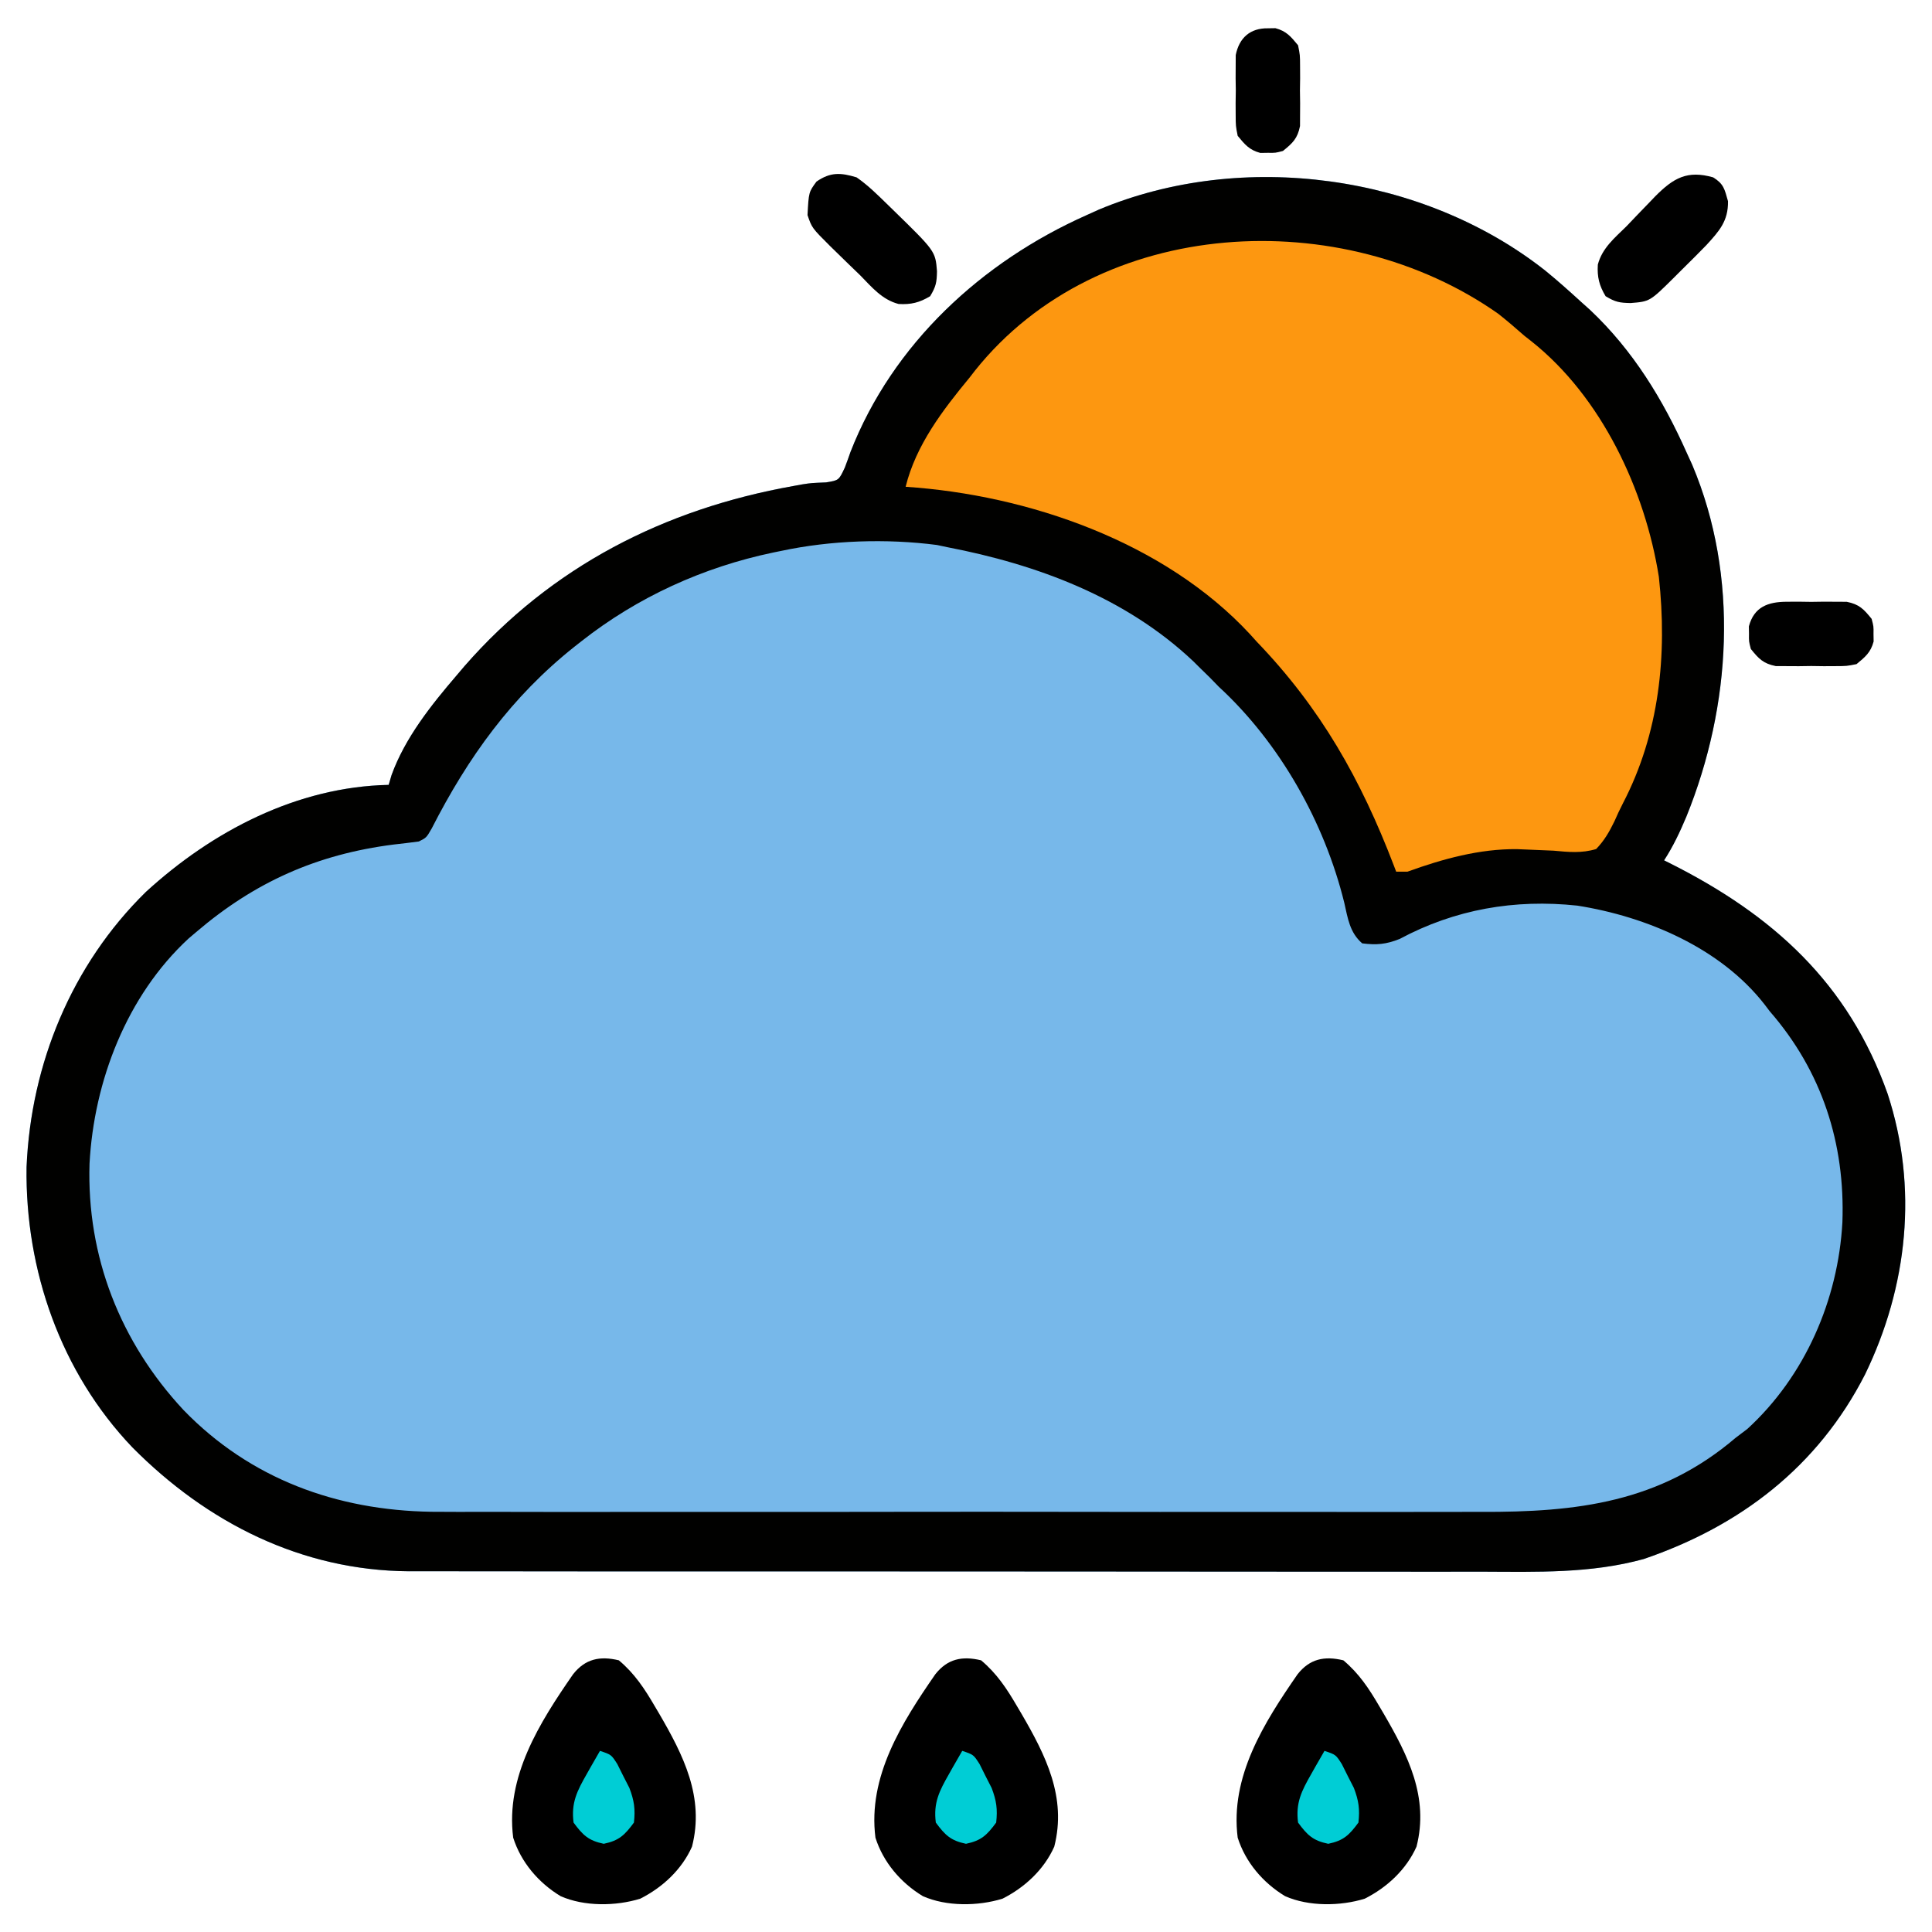 <?xml version="1.0" encoding="UTF-8"?>
<svg version="1.1" xmlns="http://www.w3.org/2000/svg" width="512" height="512">
<path d="M0 0 C3.267 2.664 6.393 5.456 9.504 8.301 C10.303 9.018 11.102 9.734 11.926 10.473 C23.258 21.162 31.21 34.174 37.504 48.301 C38.227 49.882 38.227 49.882 38.965 51.496 C51.478 81.148 49.292 115.411 37.41 144.719 C35.703 148.777 33.911 152.597 31.504 156.301 C32.017 156.557 32.529 156.812 33.058 157.076 C60.363 170.799 80.334 188.825 90.74 218.16 C98.874 243.004 96.074 269.252 84.754 292.551 C72.249 317.034 51.673 332.736 26.097 341.463 C12.066 345.327 -2.209 344.866 -16.641 344.809 C-20.574 344.798 -24.508 344.81 -28.441 344.819 C-36.123 344.833 -43.805 344.825 -51.488 344.81 C-60.451 344.793 -69.415 344.797 -78.378 344.8 C-94.38 344.806 -110.381 344.792 -126.382 344.767 C-141.878 344.743 -157.374 344.736 -172.871 344.747 C-189.784 344.758 -206.697 344.76 -223.609 344.746 C-225.416 344.744 -227.222 344.743 -229.028 344.741 C-229.916 344.74 -230.805 344.74 -231.72 344.739 C-237.956 344.734 -244.191 344.736 -250.426 344.74 C-258.032 344.745 -265.638 344.739 -273.244 344.719 C-277.119 344.71 -280.993 344.704 -284.867 344.712 C-288.424 344.719 -291.98 344.712 -295.537 344.695 C-297.411 344.689 -299.285 344.697 -301.159 344.707 C-329.633 344.497 -354.598 331.846 -374.41 311.873 C-393.393 291.991 -402.845 264.907 -402.458 237.581 C-401.306 210.282 -390.521 183.985 -370.844 164.68 C-353.212 148.539 -330.781 136.815 -306.496 136.301 C-306.241 135.44 -305.986 134.579 -305.723 133.691 C-302.17 123.869 -295.233 115.154 -288.496 107.301 C-287.809 106.491 -287.122 105.682 -286.414 104.848 C-263.368 78.439 -233.488 63.2 -199.246 57.098 C-198.029 56.876 -198.029 56.876 -196.788 56.65 C-194.496 56.301 -194.496 56.301 -190.582 56.141 C-187.189 55.596 -187.189 55.596 -185.598 52.195 C-185.082 50.843 -184.591 49.482 -184.121 48.113 C-172.917 19.402 -149.287 -2.346 -121.496 -14.699 C-119.897 -15.422 -119.897 -15.422 -118.266 -16.16 C-80.202 -32.08 -32.378 -25.52 0 0 Z " fill="#77B8EA" transform="translate(409.496,71.699)"/>
<path d="M0 0 C3.267 2.664 6.393 5.456 9.504 8.301 C10.303 9.018 11.102 9.734 11.926 10.473 C23.258 21.162 31.21 34.174 37.504 48.301 C38.227 49.882 38.227 49.882 38.965 51.496 C51.478 81.148 49.292 115.411 37.41 144.719 C35.703 148.777 33.911 152.597 31.504 156.301 C32.017 156.557 32.529 156.812 33.058 157.076 C60.363 170.799 80.334 188.825 90.74 218.16 C98.874 243.004 96.074 269.252 84.754 292.551 C72.249 317.034 51.673 332.736 26.097 341.463 C12.066 345.327 -2.209 344.866 -16.641 344.809 C-20.574 344.798 -24.508 344.81 -28.441 344.819 C-36.123 344.833 -43.805 344.825 -51.488 344.81 C-60.451 344.793 -69.415 344.797 -78.378 344.8 C-94.38 344.806 -110.381 344.792 -126.382 344.767 C-141.878 344.743 -157.374 344.736 -172.871 344.747 C-189.784 344.758 -206.697 344.76 -223.609 344.746 C-225.416 344.744 -227.222 344.743 -229.028 344.741 C-229.916 344.74 -230.805 344.74 -231.72 344.739 C-237.956 344.734 -244.191 344.736 -250.426 344.74 C-258.032 344.745 -265.638 344.739 -273.244 344.719 C-277.119 344.71 -280.993 344.704 -284.867 344.712 C-288.424 344.719 -291.98 344.712 -295.537 344.695 C-297.411 344.689 -299.285 344.697 -301.159 344.707 C-329.633 344.497 -354.598 331.846 -374.41 311.873 C-393.393 291.991 -402.845 264.907 -402.458 237.581 C-401.306 210.282 -390.521 183.985 -370.844 164.68 C-353.212 148.539 -330.781 136.815 -306.496 136.301 C-306.241 135.44 -305.986 134.579 -305.723 133.691 C-302.17 123.869 -295.233 115.154 -288.496 107.301 C-287.809 106.491 -287.122 105.682 -286.414 104.848 C-263.368 78.439 -233.488 63.2 -199.246 57.098 C-198.029 56.876 -198.029 56.876 -196.788 56.65 C-194.496 56.301 -194.496 56.301 -190.582 56.141 C-187.189 55.596 -187.189 55.596 -185.598 52.195 C-185.082 50.843 -184.591 49.482 -184.121 48.113 C-172.917 19.402 -149.287 -2.346 -121.496 -14.699 C-119.897 -15.422 -119.897 -15.422 -118.266 -16.16 C-80.202 -32.08 -32.378 -25.52 0 0 Z M-202.496 74.301 C-203.184 74.441 -203.872 74.581 -204.58 74.725 C-223.156 78.617 -240.568 86.535 -255.496 98.301 C-256.064 98.746 -256.631 99.192 -257.216 99.651 C-273.909 112.909 -285.453 128.973 -295.086 147.852 C-296.496 150.301 -296.496 150.301 -298.496 151.301 C-300.722 151.599 -302.952 151.864 -305.184 152.113 C-325.494 154.693 -341.995 162.058 -357.496 175.301 C-358.17 175.873 -358.844 176.445 -359.539 177.035 C-375.919 192.178 -384.597 214.816 -385.77 236.668 C-386.543 261.281 -377.628 283.986 -360.834 302.003 C-343.149 320.251 -320.251 328.539 -295.222 328.936 C-290.343 328.977 -285.465 328.976 -280.585 328.954 C-276.721 328.943 -272.857 328.961 -268.992 328.974 C-261.448 328.996 -253.904 328.992 -246.36 328.977 C-240.223 328.966 -234.086 328.964 -227.948 328.97 C-227.071 328.971 -226.193 328.971 -225.289 328.972 C-223.506 328.974 -221.722 328.975 -219.939 328.977 C-203.264 328.991 -186.59 328.975 -169.916 328.948 C-155.644 328.926 -141.373 328.93 -127.102 328.953 C-110.481 328.979 -93.86 328.99 -77.238 328.975 C-75.462 328.973 -73.686 328.971 -71.91 328.97 C-71.036 328.969 -70.163 328.968 -69.263 328.968 C-63.141 328.963 -57.018 328.97 -50.896 328.982 C-43.424 328.996 -35.952 328.992 -28.48 328.966 C-24.676 328.953 -20.873 328.947 -17.069 328.964 C8.443 329.067 30.383 326.494 50.504 309.301 C52.02 308.156 52.02 308.156 53.566 306.988 C68.849 293.006 77.634 272.766 78.758 252.219 C79.514 231.314 73.331 212.184 59.504 196.301 C59.059 195.714 58.614 195.128 58.156 194.523 C46.503 179.54 26.864 171.192 8.504 168.301 C-8.071 166.527 -23.879 169.259 -38.566 177.129 C-42.147 178.561 -44.674 178.786 -48.496 178.301 C-51.808 175.442 -52.303 171.697 -53.246 167.551 C-58.489 146.232 -70.325 125.192 -86.496 110.301 C-87.3 109.476 -88.105 108.651 -88.934 107.801 C-89.779 106.976 -90.625 106.151 -91.496 105.301 C-92.071 104.73 -92.646 104.159 -93.238 103.57 C-111.184 86.607 -134.647 77.884 -158.496 73.301 C-159.384 73.113 -160.272 72.924 -161.188 72.73 C-174.583 70.991 -189.29 71.477 -202.496 74.301 Z " fill="#010100" transform="translate(409.496,71.699)"/>
<path d="M0 0 C2.382 1.887 4.673 3.839 6.949 5.852 C7.556 6.329 8.164 6.805 8.789 7.297 C27.367 22.042 38.902 46.657 42.562 69.715 C44.826 90.47 42.728 111.159 32.992 129.834 C32.199 131.369 31.474 132.94 30.783 134.523 C29.394 137.362 28.137 139.565 25.949 141.852 C22.116 143.018 18.591 142.655 14.637 142.289 C12.484 142.186 10.33 142.095 8.176 142.016 C7.119 141.972 6.062 141.929 4.974 141.884 C-4.973 141.778 -14.769 144.491 -24.051 147.852 C-25.041 147.852 -26.031 147.852 -27.051 147.852 C-27.251 147.324 -27.452 146.797 -27.658 146.254 C-36.413 123.386 -47.024 104.542 -64.051 86.852 C-64.619 86.22 -65.188 85.588 -65.773 84.938 C-88.458 60.455 -124.594 48.003 -157.051 45.852 C-154.301 34.77 -147.238 25.551 -140.051 16.852 C-139.594 16.261 -139.138 15.671 -138.668 15.062 C-105.692 -26.205 -41.301 -29.085 0 0 Z " fill="#FD9710" transform="translate(397.051,83.148)"/>
<path d="M0 0 C4.151 3.478 6.808 7.508 9.5 12.125 C9.888 12.781 10.276 13.437 10.676 14.112 C17.106 25.151 22.748 36.304 19.387 49.387 C16.678 55.461 11.572 60.202 5.672 63.172 C-0.802 65.178 -9.173 65.276 -15.438 62.5 C-21.285 58.966 -25.935 53.514 -28 47 C-30.061 30.837 -21.028 16.542 -12.125 3.688 C-8.909 -0.38 -5.036 -1.216 0 0 Z " fill="#000000" transform="translate(356,440)"/>
<path d="M0 0 C4.151 3.478 6.808 7.508 9.5 12.125 C9.888 12.781 10.276 13.437 10.676 14.112 C17.106 25.151 22.748 36.304 19.387 49.387 C16.678 55.461 11.572 60.202 5.672 63.172 C-0.802 65.178 -9.173 65.276 -15.438 62.5 C-21.285 58.966 -25.935 53.514 -28 47 C-30.061 30.837 -21.028 16.542 -12.125 3.688 C-8.909 -0.38 -5.036 -1.216 0 0 Z " fill="#000000" transform="translate(260,440)"/>
<path d="M0 0 C4.151 3.478 6.808 7.508 9.5 12.125 C9.888 12.781 10.276 13.437 10.676 14.112 C17.106 25.151 22.748 36.304 19.387 49.387 C16.678 55.461 11.572 60.202 5.672 63.172 C-0.802 65.178 -9.173 65.276 -15.438 62.5 C-21.285 58.966 -25.935 53.514 -28 47 C-30.061 30.837 -21.028 16.542 -12.125 3.688 C-8.909 -0.38 -5.036 -1.216 0 0 Z " fill="#000000" transform="translate(164,440)"/>
<path d="M0 0 C2.807 1.742 3.023 3.082 3.938 6.312 C4.027 11.575 1.617 14.233 -1.798 17.965 C-3.879 20.111 -5.993 22.217 -8.125 24.312 C-8.853 25.04 -9.582 25.768 -10.332 26.518 C-16.769 32.901 -16.769 32.901 -21.875 33.312 C-24.83 33.253 -25.891 33.066 -28.5 31.5 C-30.194 28.677 -30.759 26.428 -30.559 23.125 C-29.411 18.759 -26.141 16.078 -23 13 C-22.01 11.969 -21.024 10.935 -20.039 9.898 C-18.986 8.806 -17.931 7.715 -16.875 6.625 C-16.373 6.101 -15.87 5.576 -15.353 5.036 C-10.479 0.124 -6.835 -1.932 0 0 Z " fill="#000000" transform="translate(454,47)"/>
<path d="M0 0 C2.949 2.038 5.442 4.497 8 7 C8.5 7.486 8.999 7.972 9.514 8.473 C20.884 19.56 20.884 19.56 21.312 24.875 C21.253 27.83 21.066 28.891 19.5 31.5 C16.677 33.194 14.428 33.759 11.125 33.559 C6.761 32.411 4.074 29.142 1 26 C-0.032 24.999 -1.066 24.001 -2.102 23.004 C-3.194 21.941 -4.285 20.878 -5.375 19.812 C-5.899 19.302 -6.424 18.791 -6.964 18.265 C-11.836 13.399 -11.836 13.399 -13 10 C-12.68 3.928 -12.68 3.928 -10.625 1.125 C-6.913 -1.445 -4.176 -1.261 0 0 Z " fill="#000000" transform="translate(227,47)"/>
<path d="M0 0 C1.052 -0.005 2.104 -0.01 3.188 -0.016 C4.281 -0 5.374 0.015 6.5 0.031 C8.14 0.008 8.14 0.008 9.812 -0.016 C10.864 -0.01 11.916 -0.005 13 0 C14.439 0.007 14.439 0.007 15.906 0.014 C19.213 0.674 20.409 1.942 22.5 4.531 C23.031 6.531 23.031 6.531 23 8.531 C23.01 9.191 23.021 9.851 23.031 10.531 C22.256 13.449 20.809 14.624 18.5 16.531 C15.906 17.049 15.906 17.049 13 17.062 C11.948 17.068 10.896 17.073 9.812 17.078 C8.719 17.063 7.626 17.047 6.5 17.031 C4.86 17.054 4.86 17.054 3.188 17.078 C2.136 17.073 1.084 17.068 0 17.062 C-0.959 17.058 -1.918 17.053 -2.906 17.049 C-6.213 16.389 -7.409 15.12 -9.5 12.531 C-10.031 10.531 -10.031 10.531 -10 8.531 C-10.015 7.541 -10.015 7.541 -10.031 6.531 C-8.652 1.34 -4.941 0.023 0 0 Z " fill="#000000" transform="translate(473.5,159.469)"/>
<path d="M0 0 C0.66 -0.01 1.32 -0.021 2 -0.031 C4.918 0.744 6.093 2.191 8 4.5 C8.518 7.094 8.518 7.094 8.531 10 C8.536 11.052 8.542 12.104 8.547 13.188 C8.531 14.281 8.516 15.374 8.5 16.5 C8.515 17.593 8.531 18.686 8.547 19.812 C8.542 20.864 8.537 21.916 8.531 23 C8.527 23.959 8.522 24.918 8.518 25.906 C7.858 29.213 6.589 30.409 4 32.5 C2 33.031 2 33.031 0 33 C-0.99 33.015 -0.99 33.015 -2 33.031 C-4.918 32.256 -6.093 30.809 -8 28.5 C-8.518 25.906 -8.518 25.906 -8.531 23 C-8.536 21.948 -8.542 20.896 -8.547 19.812 C-8.531 18.719 -8.516 17.626 -8.5 16.5 C-8.515 15.407 -8.531 14.314 -8.547 13.188 C-8.539 11.61 -8.539 11.61 -8.531 10 C-8.527 9.041 -8.522 8.082 -8.518 7.094 C-7.603 2.512 -4.674 -0.073 0 0 Z " fill="#000000" transform="translate(336,7.5)"/>
<path d="M0 0 C3 1 3 1 4.605 3.512 C5.128 4.56 5.65 5.608 6.188 6.688 C6.717 7.723 7.247 8.758 7.793 9.824 C9.073 13.191 9.395 15.434 9 19 C6.544 22.323 5.074 23.776 1 24.625 C-3.074 23.776 -4.544 22.323 -7 19 C-7.67 13.757 -6.077 10.635 -3.5 6.125 C-2.999 5.236 -2.999 5.236 -2.488 4.328 C-1.67 2.879 -0.837 1.439 0 0 Z " fill="#00CDD5" transform="translate(351,464)"/>
<path d="M0 0 C3 1 3 1 4.605 3.512 C5.128 4.56 5.65 5.608 6.188 6.688 C6.717 7.723 7.247 8.758 7.793 9.824 C9.073 13.191 9.395 15.434 9 19 C6.544 22.323 5.074 23.776 1 24.625 C-3.074 23.776 -4.544 22.323 -7 19 C-7.67 13.757 -6.077 10.635 -3.5 6.125 C-2.999 5.236 -2.999 5.236 -2.488 4.328 C-1.67 2.879 -0.837 1.439 0 0 Z " fill="#00CDD5" transform="translate(255,464)"/>
<path d="M0 0 C3 1 3 1 4.605 3.512 C5.128 4.56 5.65 5.608 6.188 6.688 C6.717 7.723 7.247 8.758 7.793 9.824 C9.073 13.191 9.395 15.434 9 19 C6.544 22.323 5.074 23.776 1 24.625 C-3.074 23.776 -4.544 22.323 -7 19 C-7.67 13.757 -6.077 10.635 -3.5 6.125 C-2.999 5.236 -2.999 5.236 -2.488 4.328 C-1.67 2.879 -0.837 1.439 0 0 Z " fill="#00CDD5" transform="translate(159,464)"/>
</svg>

